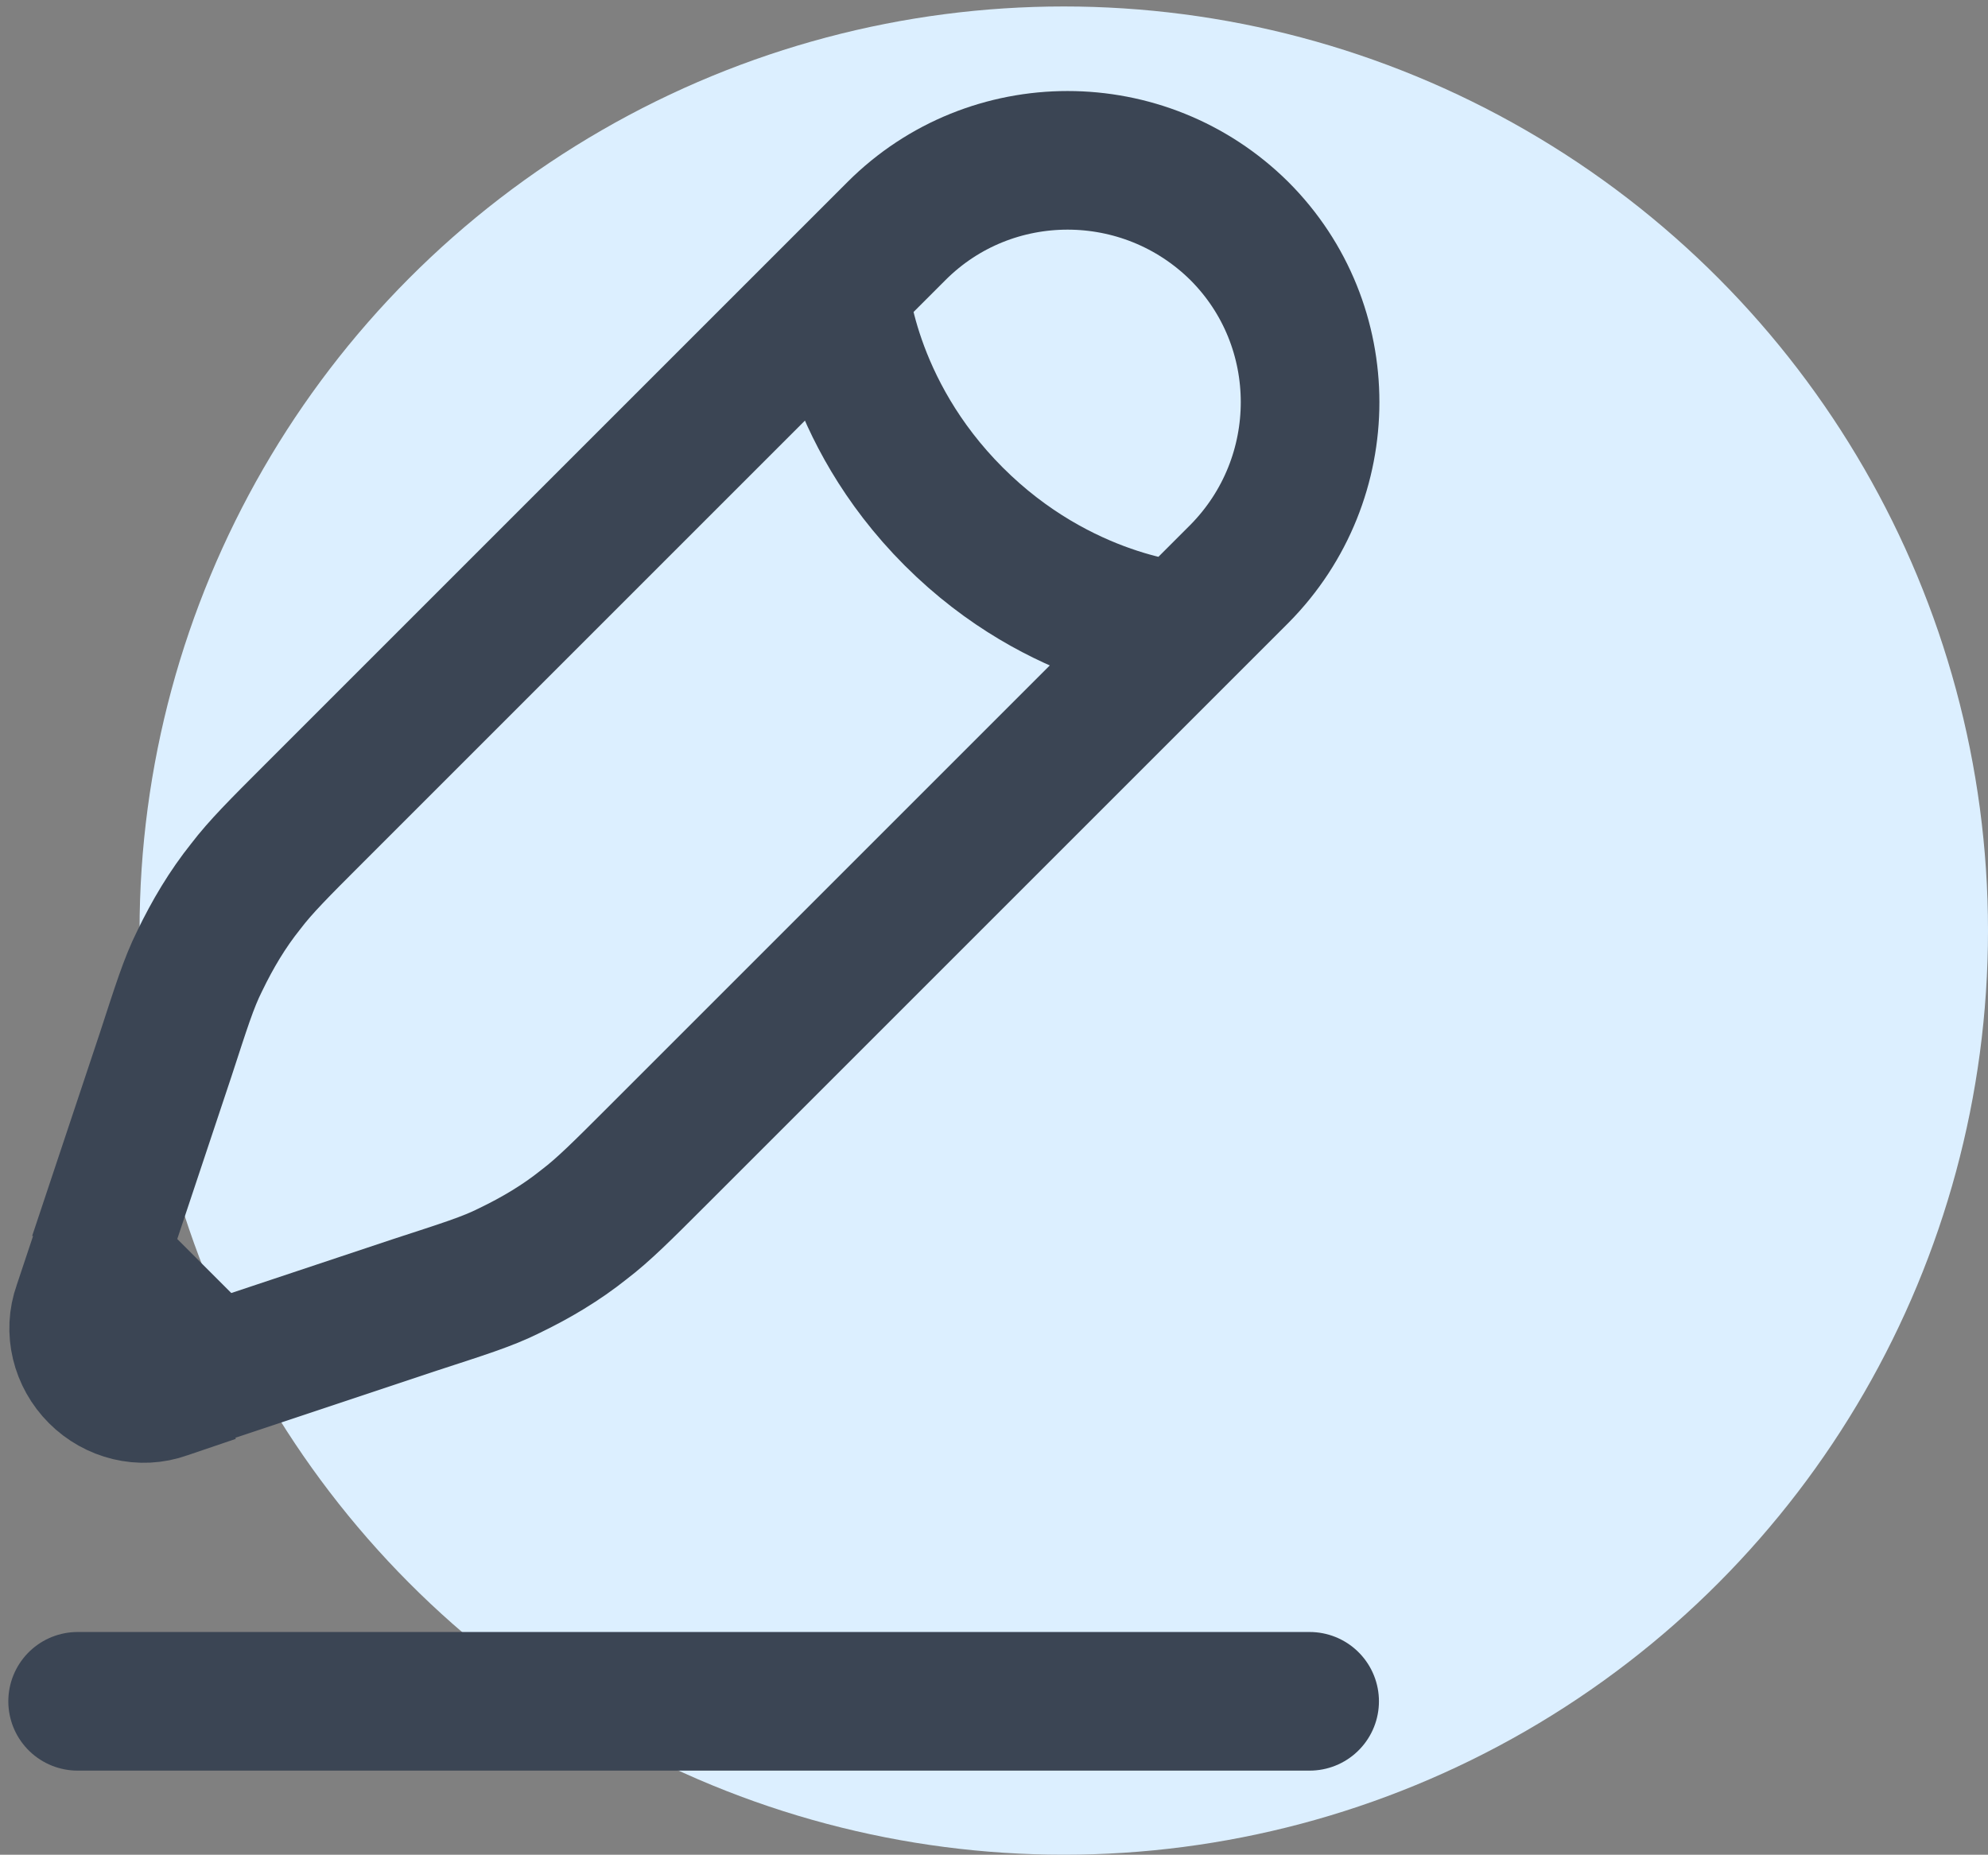 <?xml version="1.0" encoding="UTF-8"?>
<svg id="Layer_1" data-name="Layer 1" xmlns="http://www.w3.org/2000/svg" viewBox="0 0 21.51 20.07">
  <rect x="0" y="0" width="21.51" height="20.07" fill="#808080" stroke="none"/>
  <defs>
    <style>
      .cls-1 {
        fill: #dcefff;
      }

      .cls-2 {
        stroke-linecap: round;
      }

      .cls-2, .cls-3 {
        fill: none;
        stroke: #3b4554;
        stroke-width: 1.5px;
      }
    </style>
  </defs>
  <circle class="cls-1" cx="11.51" cy="10.07" r="10"/>
  <path class="cls-2" d="M.84,18.41h13.33"/>
  <path class="cls-3" d="M9.08,3.12l.62-.62c1.02-1.02,2.68-1.02,3.71,0,1.02,1.02,1.02,2.68,0,3.71l-.62.62M9.08,3.12s.08,1.31,1.24,2.47c1.16,1.16,2.47,1.24,2.47,1.24M9.08,3.12l-5.68,5.68c-.38.38-.58.58-.74.79-.2.25-.36.52-.5.81-.12.24-.2.5-.37,1.02l-.73,2.19M12.79,6.83l-5.68,5.68c-.38.38-.58.58-.79.74-.25.2-.52.36-.81.5-.24.12-.5.2-1.02.37l-2.19.73M2.31,14.86l-.53.18c-.25.09-.53.02-.72-.17-.19-.19-.26-.47-.17-.72l.18-.54M2.31,14.86l-1.25-1.25"/>
</svg>
